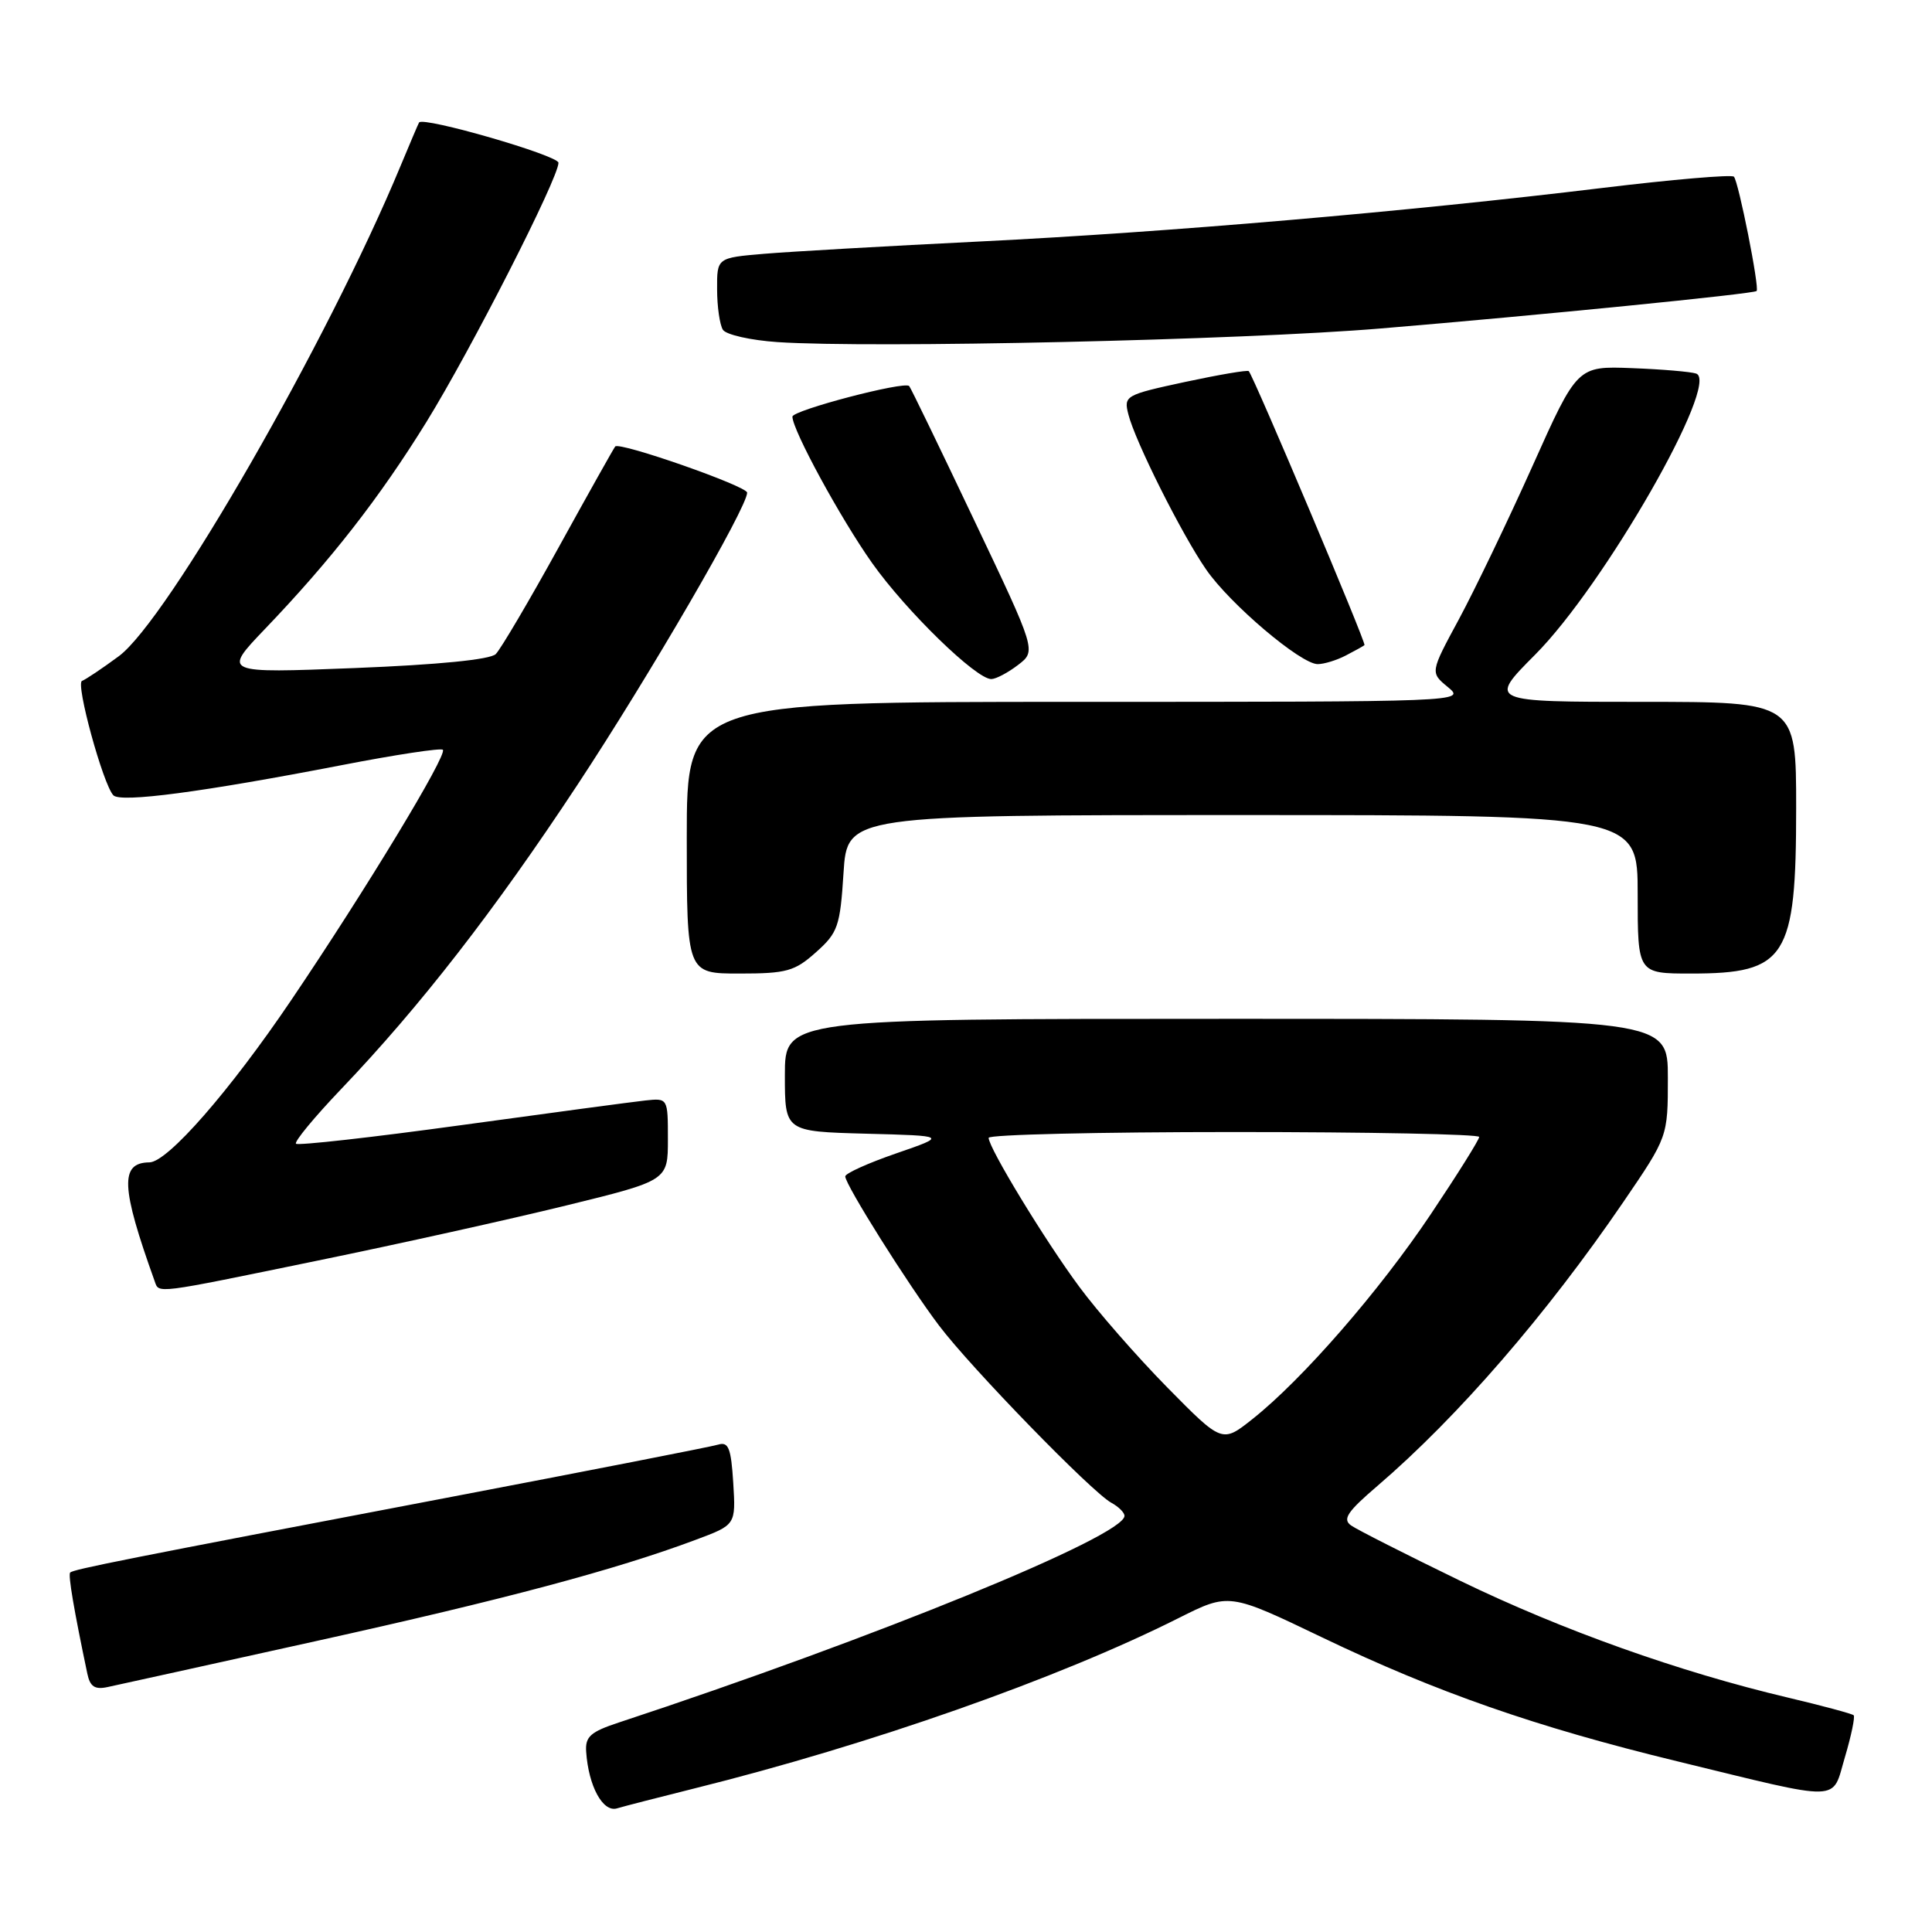 <?xml version="1.0" encoding="UTF-8" standalone="no"?>
<!DOCTYPE svg PUBLIC "-//W3C//DTD SVG 1.1//EN" "http://www.w3.org/Graphics/SVG/1.1/DTD/svg11.dtd" >
<svg xmlns="http://www.w3.org/2000/svg" xmlns:xlink="http://www.w3.org/1999/xlink" version="1.1" viewBox="0 0 256 256">
 <g >
 <path fill="currentColor"
d=" M 92.00 236.98 C 115.29 231.19 140.27 222.40 156.18 214.40 C 162.86 211.05 162.86 211.05 175.18 216.96 C 190.31 224.22 203.51 228.83 222.20 233.37 C 244.51 238.80 242.67 238.84 244.47 232.80 C 245.31 229.97 245.82 227.49 245.62 227.28 C 245.41 227.08 241.48 226.02 236.87 224.93 C 222.49 221.53 207.00 216.01 193.50 209.47 C 186.35 206.00 179.84 202.70 179.04 202.14 C 177.85 201.31 178.50 200.33 182.54 196.87 C 193.16 187.76 204.93 174.17 215.11 159.26 C 221.00 150.63 221.00 150.63 221.00 142.81 C 221.00 135.00 221.00 135.00 162.50 135.00 C 104.00 135.00 104.00 135.00 104.00 142.47 C 104.00 149.93 104.00 149.93 114.75 150.22 C 125.50 150.50 125.50 150.50 118.75 152.83 C 115.04 154.11 112.00 155.48 112.00 155.88 C 112.00 156.98 120.34 170.25 124.44 175.66 C 128.68 181.27 144.68 197.72 147.25 199.12 C 148.21 199.64 149.00 200.42 149.00 200.86 C 149.00 203.54 115.94 217.05 82.00 228.24 C 78.24 229.48 77.53 230.11 77.67 232.11 C 77.98 236.68 79.88 240.17 81.75 239.62 C 82.71 239.33 87.33 238.15 92.00 236.98 Z  M 41.89 217.45 C 66.76 211.95 81.56 208.01 92.19 204.03 C 97.50 202.05 97.50 202.05 97.16 196.49 C 96.87 191.86 96.53 191.01 95.16 191.42 C 94.24 191.70 77.97 194.88 59.00 198.50 C 16.43 206.61 9.73 207.94 9.30 208.37 C 9.00 208.66 9.81 213.39 11.57 221.76 C 11.93 223.50 12.57 223.91 14.27 223.54 C 15.50 223.28 27.93 220.54 41.89 217.45 Z  M 42.17 167.02 C 52.80 164.84 67.58 161.56 75.00 159.74 C 88.50 156.43 88.50 156.43 88.50 150.97 C 88.50 145.50 88.50 145.50 85.50 145.82 C 83.85 146.00 72.87 147.47 61.10 149.09 C 49.33 150.71 39.48 151.81 39.22 151.55 C 38.96 151.29 41.66 148.02 45.22 144.29 C 55.65 133.37 65.54 120.64 76.49 104.03 C 86.05 89.54 99.00 67.24 99.00 65.28 C 99.00 64.42 82.13 58.52 81.52 59.16 C 81.35 59.35 77.98 65.35 74.04 72.50 C 70.10 79.65 66.34 86.02 65.69 86.67 C 64.94 87.40 58.09 88.08 47.00 88.52 C 29.50 89.21 29.50 89.21 35.10 83.35 C 43.83 74.24 50.28 65.98 56.50 55.92 C 62.40 46.37 74.00 23.61 74.00 21.57 C 74.00 20.60 56.07 15.41 55.53 16.23 C 55.43 16.38 54.33 18.98 53.07 22.00 C 43.45 45.20 22.16 82.24 15.73 86.96 C 13.51 88.60 11.32 90.06 10.87 90.22 C 9.98 90.52 13.65 103.93 15.02 105.38 C 15.98 106.39 26.80 104.96 45.36 101.37 C 52.43 100.00 58.43 99.09 58.68 99.35 C 59.32 99.99 48.47 117.91 38.61 132.49 C 30.46 144.55 22.21 153.99 19.80 154.02 C 15.87 154.06 16.01 157.27 20.49 169.75 C 21.09 171.43 20.25 171.53 42.17 167.02 Z  M 108.12 126.18 C 111.03 123.59 111.32 122.75 111.77 115.68 C 112.26 108.00 112.26 108.00 164.63 108.00 C 217.00 108.00 217.00 108.00 217.00 118.50 C 217.00 129.00 217.00 129.00 224.07 129.00 C 236.70 129.00 238.00 126.95 238.00 107.05 C 238.00 93.00 238.00 93.00 217.59 93.00 C 197.19 93.00 197.19 93.00 203.41 86.75 C 212.56 77.57 227.99 50.63 224.75 49.50 C 224.06 49.26 220.24 48.93 216.25 48.78 C 209.00 48.50 209.00 48.50 203.06 61.76 C 199.79 69.05 195.40 78.18 193.31 82.06 C 189.50 89.11 189.50 89.11 191.86 91.05 C 194.21 92.99 193.89 93.00 142.61 93.00 C 91.00 93.00 91.00 93.00 91.00 111.00 C 91.00 129.00 91.00 129.00 97.98 129.00 C 104.23 129.00 105.30 128.70 108.12 126.18 Z  M 134.91 88.10 C 137.32 86.25 137.32 86.25 129.06 68.88 C 124.52 59.32 120.66 51.34 120.47 51.15 C 119.82 50.48 105.00 54.37 105.00 55.21 C 105.00 56.98 111.41 68.75 115.57 74.62 C 120.08 80.98 129.37 90.02 131.36 89.98 C 131.99 89.97 133.58 89.12 134.91 88.10 Z  M 178.32 86.86 C 179.52 86.24 180.64 85.62 180.80 85.48 C 181.07 85.26 166.18 50.01 165.47 49.18 C 165.32 49.00 161.52 49.65 157.03 50.61 C 149.11 52.32 148.89 52.44 149.51 54.89 C 150.40 58.45 156.56 70.75 159.81 75.45 C 162.96 80.03 172.36 88.00 174.60 88.00 C 175.44 88.00 177.11 87.49 178.32 86.86 Z  M 183.00 43.52 C 203.76 41.79 232.36 38.94 232.76 38.56 C 233.17 38.17 230.36 24.03 229.75 23.41 C 229.44 23.11 221.61 23.78 212.35 24.90 C 186.57 28.03 154.87 30.76 130.00 31.99 C 117.62 32.60 104.69 33.34 101.25 33.63 C 95.00 34.16 95.00 34.16 95.02 38.33 C 95.02 40.62 95.37 43.04 95.79 43.70 C 96.21 44.35 99.47 45.09 103.03 45.33 C 115.51 46.17 164.68 45.06 183.00 43.52 Z  M 154.65 183.82 C 150.65 179.75 145.40 173.75 143.00 170.49 C 138.43 164.32 131.00 152.09 131.00 150.77 C 131.00 150.34 145.62 150.00 163.50 150.00 C 181.38 150.00 196.00 150.29 196.00 150.65 C 196.00 151.02 193.11 155.63 189.58 160.90 C 182.75 171.10 172.57 182.79 165.95 188.04 C 161.94 191.22 161.94 191.22 154.65 183.82 Z "/>
</g>
</svg>